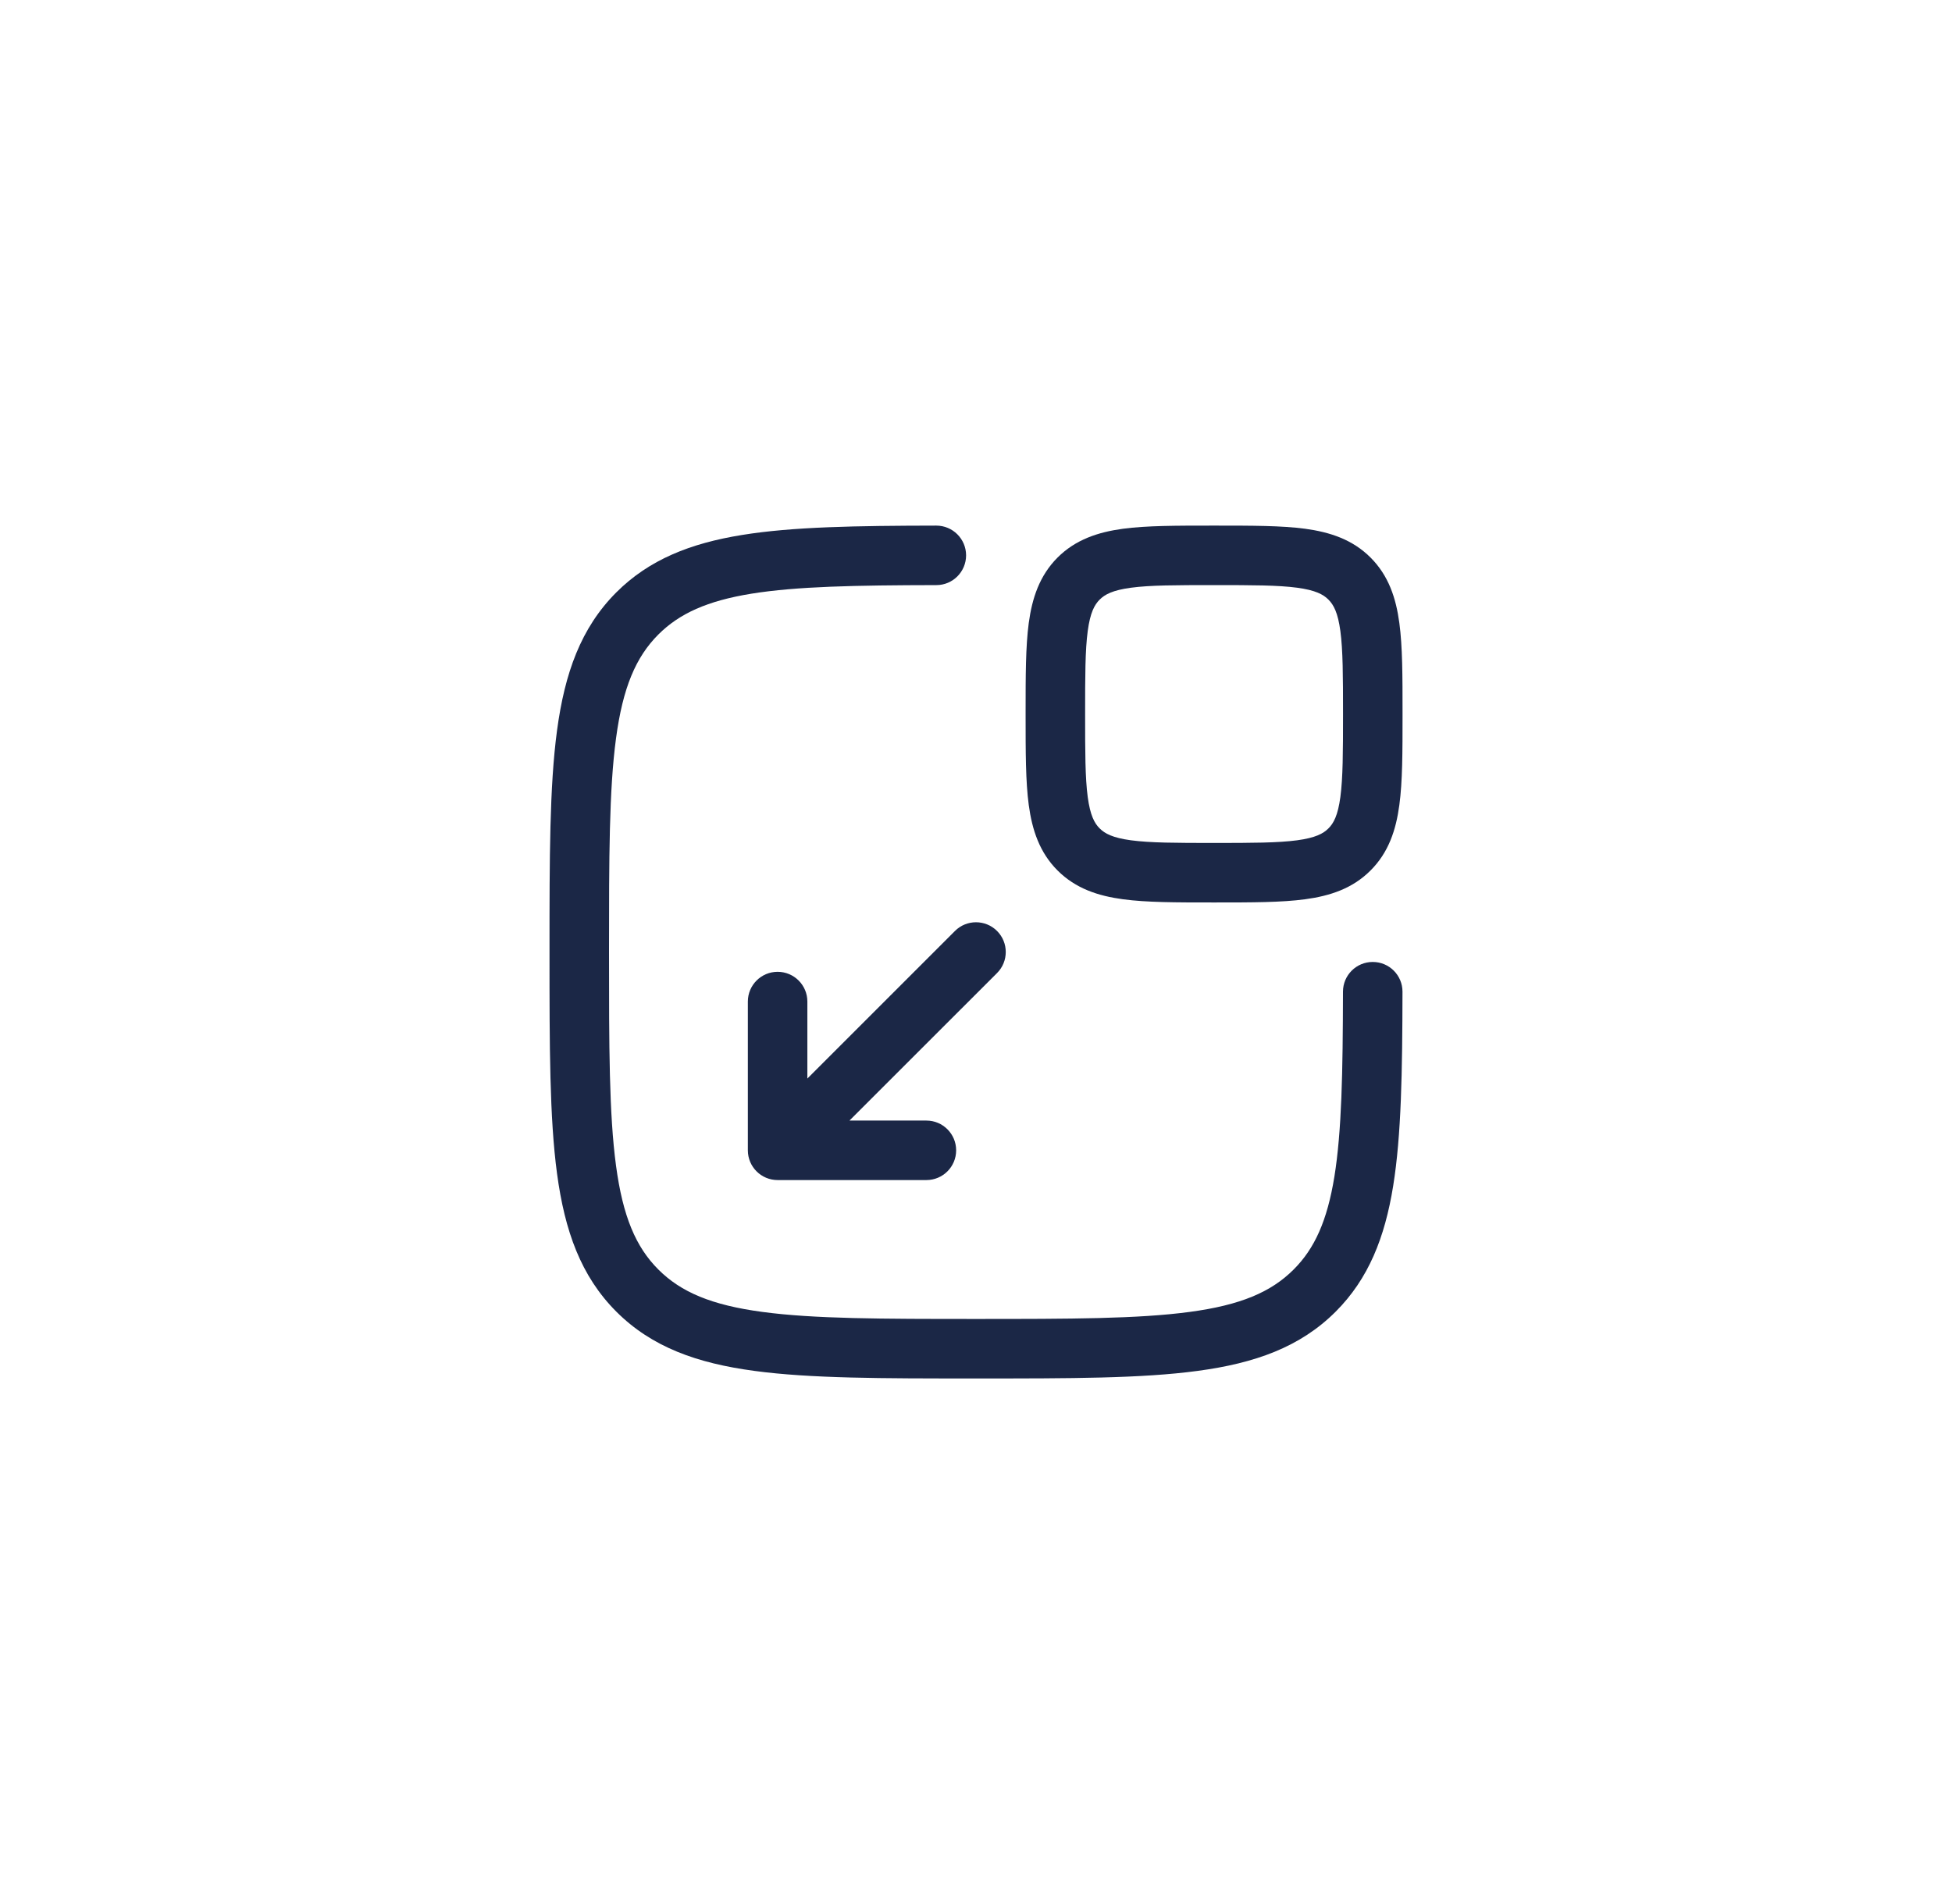 <svg width="41" height="40" viewBox="0 0 41 40" fill="none" xmlns="http://www.w3.org/2000/svg">
<g clip-path="url(#clip0_20933_96795)">
<path d="M20.548 28.959L20.452 28.959C18.529 28.959 17.021 28.959 15.845 28.8C14.641 28.639 13.691 28.301 12.945 27.555C12.2 26.809 11.862 25.859 11.7 24.655C11.542 23.479 11.542 21.972 11.542 20.048L11.542 19.952C11.542 18.029 11.542 16.521 11.7 15.345C11.862 14.141 12.2 13.191 12.945 12.445C13.636 11.755 14.502 11.414 15.584 11.239C16.648 11.066 17.986 11.045 19.666 11.042C20.011 11.042 20.291 11.321 20.292 11.666C20.292 12.011 20.013 12.292 19.668 12.292C17.968 12.295 16.732 12.319 15.784 12.472C14.854 12.623 14.27 12.889 13.829 13.329C13.354 13.804 13.082 14.446 12.939 15.511C12.793 16.595 12.792 18.018 12.792 20C12.792 21.982 12.793 23.405 12.939 24.489C13.082 25.554 13.354 26.197 13.829 26.671C14.304 27.146 14.946 27.418 16.012 27.561C17.095 27.707 18.518 27.709 20.5 27.709C22.482 27.709 23.905 27.707 24.989 27.561C26.054 27.418 26.696 27.146 27.171 26.671C27.612 26.231 27.877 25.647 28.028 24.717C28.181 23.768 28.205 22.532 28.208 20.832C28.209 20.487 28.489 20.208 28.834 20.209C29.179 20.209 29.459 20.489 29.458 20.835C29.455 22.514 29.434 23.852 29.262 24.916C29.087 25.999 28.745 26.865 28.055 27.555C27.309 28.301 26.359 28.639 25.155 28.8C23.979 28.959 22.472 28.959 20.548 28.959Z" fill="#1B2746"/>
<path d="M20.083 24.166C20.083 24.512 19.803 24.791 19.458 24.791L16.333 24.791C15.988 24.791 15.708 24.512 15.708 24.166L15.708 21.041C15.708 20.696 15.988 20.416 16.333 20.416C16.678 20.416 16.958 20.696 16.958 21.041L16.958 22.658L20.058 19.558C20.302 19.314 20.698 19.314 20.942 19.558C21.186 19.802 21.186 20.198 20.942 20.442L17.842 23.541L19.458 23.541C19.803 23.541 20.083 23.821 20.083 24.166Z" fill="#1B2746"/>
<path fill-rule="evenodd" clip-rule="evenodd" d="M25.544 18.959C26.292 18.959 26.917 18.959 27.412 18.892C27.935 18.822 28.408 18.667 28.787 18.287C29.167 17.908 29.322 17.435 29.392 16.912C29.459 16.417 29.459 15.792 29.459 15.043L29.459 14.957C29.459 14.208 29.459 13.584 29.392 13.088C29.322 12.565 29.167 12.093 28.787 11.713C28.408 11.334 27.935 11.179 27.412 11.108C26.917 11.042 26.292 11.042 25.544 11.042L25.457 11.042C24.708 11.042 24.084 11.042 23.588 11.108C23.065 11.179 22.593 11.334 22.213 11.713C21.834 12.093 21.679 12.565 21.608 13.088C21.542 13.584 21.542 14.208 21.542 14.957L21.542 15.043C21.542 15.792 21.542 16.417 21.608 16.912C21.679 17.435 21.834 17.908 22.213 18.287C22.593 18.667 23.065 18.822 23.588 18.892C24.084 18.959 24.708 18.959 25.457 18.959L25.544 18.959ZM27.903 17.403C27.795 17.512 27.63 17.601 27.246 17.653C26.843 17.707 26.303 17.709 25.5 17.709C24.697 17.709 24.157 17.707 23.755 17.653C23.37 17.601 23.206 17.512 23.097 17.403C22.988 17.295 22.899 17.13 22.847 16.746C22.793 16.343 22.792 15.803 22.792 15C22.792 14.197 22.793 13.657 22.847 13.255C22.899 12.87 22.988 12.706 23.097 12.597C23.206 12.488 23.37 12.399 23.755 12.347C24.157 12.293 24.697 12.292 25.5 12.292C26.303 12.292 26.843 12.293 27.246 12.347C27.63 12.399 27.795 12.488 27.903 12.597C28.012 12.706 28.101 12.87 28.153 13.255C28.207 13.657 28.209 14.197 28.209 15C28.209 15.803 28.207 16.343 28.153 16.746C28.101 17.13 28.012 17.295 27.903 17.403Z" fill="#1B2746"/>
</g>
<defs>
<clipPath id="clip0_20933_96795">
<rect width="20" height="20" fill="white" transform="translate(10.5 10)"/>
</clipPath>
</defs>
</svg>
